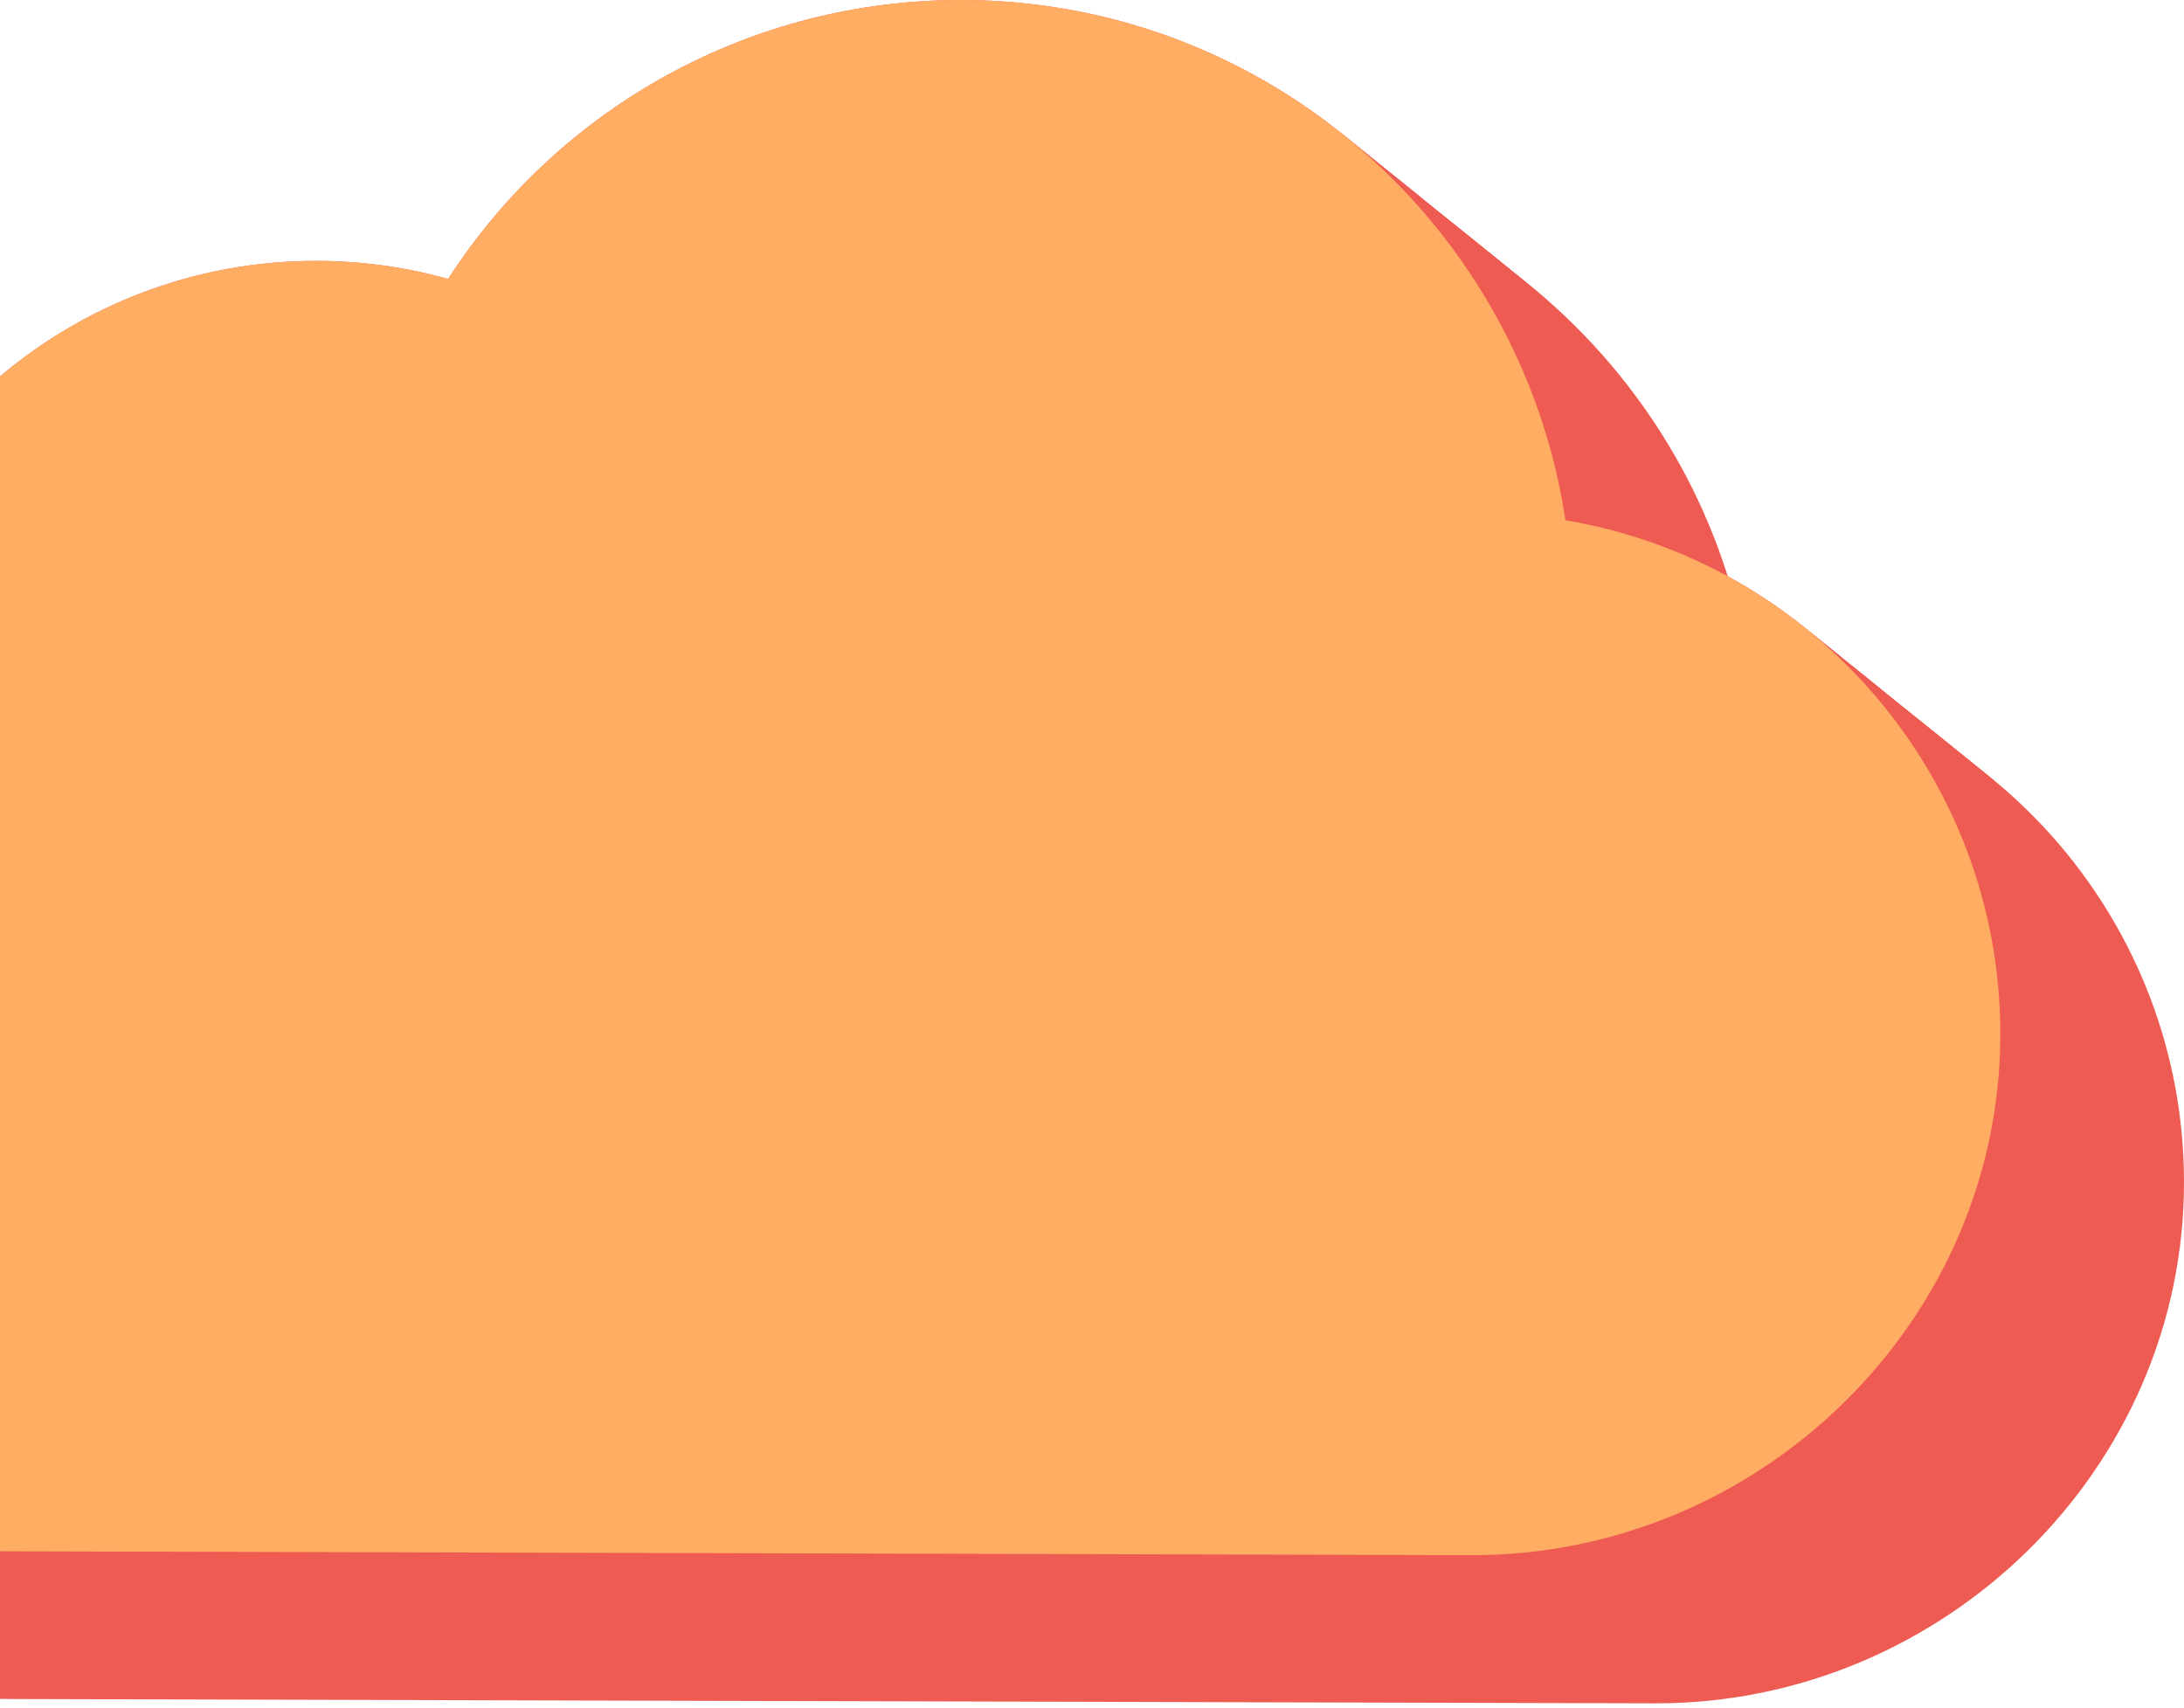 <svg width="78" height="61" viewBox="0 0 78 61" fill="none" xmlns="http://www.w3.org/2000/svg">
<path d="M40.939 5.295C51.847 5.322 60.893 13.392 62.464 23.868C62.464 23.872 62.468 23.872 62.471 23.872C71.252 25.341 77.961 32.975 78 42.146C78.042 52.449 69.413 60.856 59.108 60.829L0.324 60.675C-8.27 60.652 -15.383 53.772 -15.441 45.18C-15.495 36.512 -8.453 29.454 0.196 29.477C0.301 29.477 0.406 29.478 0.507 29.48C0.511 29.48 0.515 29.477 0.515 29.473C1.806 21.049 9.117 14.585 17.89 14.609C19.484 14.613 21.052 14.831 22.557 15.251C22.564 15.254 22.568 15.251 22.568 15.247C26.531 9.118 33.383 5.276 40.939 5.295Z" fill="#ED5B52"/>
<path d="M0.194 29.228C0.198 29.228 0.206 29.226 0.206 29.221C1.496 20.799 8.804 14.335 17.577 14.358C19.17 14.362 20.741 14.579 22.245 14.999C22.249 14.999 22.253 14.999 22.256 14.995C26.217 8.866 33.07 5.022 40.626 5.041C51.537 5.072 60.581 13.141 62.152 23.616C62.152 23.616 62.156 23.62 62.16 23.62C70.94 25.089 77.649 32.723 77.688 41.894C77.73 52.197 69.098 60.604 58.797 60.577L0.012 60.423C-8.582 60.4 -15.699 53.52 -15.754 44.928C-15.808 36.26 -8.761 29.202 -0.113 29.224C-0.012 29.225 0.093 29.226 0.194 29.228Z" fill="#ED5B52"/>
<path d="M-0.118 28.978C-0.11 28.978 -0.11 28.975 -0.107 28.97C1.183 20.546 8.491 14.085 17.267 14.108C18.86 14.112 20.426 14.33 21.933 14.749C21.937 14.749 21.941 14.749 21.945 14.745C25.907 8.615 32.757 4.773 40.313 4.792C51.222 4.819 60.266 12.892 61.84 23.362C61.84 23.366 61.844 23.37 61.847 23.37C70.628 24.838 77.337 32.471 77.376 41.642C77.419 51.946 68.786 60.353 58.483 60.326L-0.301 60.172C-8.894 60.149 -16.008 53.269 -16.066 44.677C-16.124 36.009 -9.077 28.951 -0.425 28.974C-0.324 28.974 -0.219 28.975 -0.118 28.978Z" fill="#ED5B52"/>
<path d="M-0.427 28.722C-0.423 28.722 -0.419 28.72 -0.419 28.715C0.87 20.291 8.182 13.829 16.958 13.852C18.55 13.856 20.115 14.074 21.621 14.493C21.625 14.493 21.629 14.493 21.633 14.489C25.594 8.358 32.447 4.518 40.004 4.537C50.911 4.564 59.959 12.637 61.528 23.11C61.528 23.114 61.532 23.114 61.535 23.118C70.315 24.581 77.025 32.216 77.064 41.387C77.107 51.691 68.475 60.098 58.173 60.071L-0.609 59.917C-9.203 59.894 -16.32 53.014 -16.379 44.422C-16.433 35.754 -9.385 28.696 -0.738 28.718C-0.633 28.718 -0.532 28.72 -0.427 28.722Z" fill="#ED5B52"/>
<path d="M-0.74 28.473C-0.736 28.473 -0.736 28.47 -0.732 28.466C0.561 20.04 7.865 13.578 16.64 13.601C18.235 13.605 19.803 13.822 21.309 14.245C21.313 14.245 21.317 14.245 21.317 14.242C25.284 8.109 32.134 4.267 39.691 4.286C50.597 4.314 59.644 12.386 61.215 22.858C61.219 22.862 61.219 22.866 61.223 22.866C70.002 24.333 76.713 31.966 76.752 41.138C76.794 51.441 68.163 59.848 57.862 59.821L-0.926 59.667C-9.515 59.644 -16.633 52.764 -16.691 44.172C-16.745 35.504 -9.697 28.446 -1.05 28.469C-0.949 28.469 -0.844 28.47 -0.74 28.473Z" fill="#ED5B52"/>
<path d="M-1.052 28.221C-1.048 28.221 -1.044 28.218 -1.044 28.213C0.251 19.789 7.556 13.326 16.331 13.349C17.925 13.353 19.492 13.57 20.998 13.993C21.002 13.993 21.005 13.993 21.009 13.989C24.97 7.856 31.825 4.016 39.377 4.035C50.29 4.062 59.332 12.135 60.907 22.605C60.907 22.609 60.911 22.613 60.911 22.613C69.694 24.079 76.401 31.714 76.44 40.885C76.483 51.189 67.855 59.596 57.548 59.569L-1.234 59.415C-9.827 59.392 -16.945 52.512 -17 43.92C-17.058 35.252 -10.009 28.194 -1.359 28.216C-1.258 28.217 -1.157 28.218 -1.052 28.221Z" fill="#ED5B52"/>
<path d="M-1.365 27.969C-1.361 27.969 -1.357 27.966 -1.357 27.962C-0.066 19.538 7.243 13.074 16.021 13.097C17.611 13.101 19.177 13.318 20.686 13.741C20.69 13.741 20.694 13.741 20.694 13.737C24.656 7.607 31.511 3.765 39.064 3.784C49.975 3.811 59.021 11.884 60.595 22.356C60.595 22.36 60.595 22.36 60.599 22.364C69.381 23.83 76.089 31.463 76.128 40.634C76.17 50.938 67.54 59.345 57.237 59.318L-1.551 59.164C-10.139 59.141 -17.258 52.261 -17.312 43.669C-17.37 35.001 -10.321 27.943 -1.675 27.965C-1.57 27.966 -1.465 27.967 -1.365 27.969Z" fill="#ED5B52"/>
<path d="M-1.677 27.715C-1.673 27.715 -1.67 27.712 -1.67 27.708C-0.375 19.283 6.93 12.819 15.704 12.842C17.301 12.846 18.866 13.067 20.374 13.486C20.378 13.486 20.382 13.486 20.382 13.482C24.346 7.351 31.198 3.51 38.755 3.53C49.66 3.557 58.706 11.626 60.279 22.101C60.283 22.105 60.283 22.109 60.287 22.109C69.065 23.573 75.777 31.209 75.816 40.38C75.858 50.683 67.228 59.09 56.923 59.063L-1.863 58.909C-10.455 58.886 -17.57 52.007 -17.625 43.414C-17.683 34.746 -10.633 27.688 -1.987 27.711C-1.883 27.711 -1.778 27.712 -1.677 27.715Z" fill="#ED5B52"/>
<path d="M-1.992 27.465C-1.988 27.465 -1.984 27.462 -1.984 27.458C-0.69 19.036 6.619 12.571 15.392 12.594C16.984 12.598 18.553 12.815 20.06 13.237C20.064 13.237 20.067 13.237 20.067 13.233C24.03 7.102 30.886 3.259 38.44 3.279C49.351 3.306 58.396 11.378 59.968 21.852C59.968 21.856 59.968 21.856 59.972 21.86C68.753 23.324 75.462 30.959 75.501 40.13C75.544 50.433 66.913 58.84 56.61 58.813L-2.174 58.659C-10.765 58.637 -17.881 51.757 -17.939 43.164C-17.997 34.496 -10.951 27.438 -2.302 27.461C-2.197 27.462 -2.093 27.463 -1.992 27.465Z" fill="#ED5B52"/>
<path d="M-2.307 27.212C-2.303 27.212 -2.295 27.209 -2.295 27.205C-1.006 18.78 6.304 12.319 15.077 12.342C16.672 12.346 18.24 12.563 19.746 12.985C19.746 12.985 19.754 12.985 19.754 12.981C23.718 6.848 30.571 3.008 38.124 3.027C49.034 3.054 58.078 11.126 59.654 21.599C59.654 21.603 59.654 21.603 59.658 21.607C68.439 23.074 75.148 30.706 75.187 39.877C75.229 50.181 66.6 58.588 56.294 58.56L-2.489 58.406C-11.08 58.384 -18.199 51.504 -18.253 42.912C-18.312 34.243 -11.265 27.185 -2.616 27.208C-2.512 27.209 -2.407 27.21 -2.307 27.212Z" fill="#ED5B52"/>
<path d="M-2.617 26.963C-2.613 26.963 -2.61 26.96 -2.61 26.956C-1.317 18.533 5.989 12.071 14.765 12.094C16.36 12.098 17.927 12.314 19.432 12.732C19.436 12.736 19.44 12.732 19.444 12.732C23.406 6.599 30.259 2.756 37.813 2.776C48.721 2.807 57.769 10.875 59.34 21.35C59.34 21.354 59.344 21.354 59.347 21.358C68.128 22.824 74.838 30.457 74.873 39.628C74.919 49.931 66.29 58.339 55.985 58.312L-2.799 58.157C-11.394 58.135 -18.51 51.255 -18.564 42.662C-18.622 33.994 -11.575 26.936 -2.927 26.959C-2.822 26.959 -2.722 26.961 -2.617 26.963Z" fill="#ED5B52"/>
<path d="M-2.93 26.712C-2.922 26.712 -2.918 26.709 -2.918 26.705C-1.626 18.282 5.68 11.819 14.456 11.842C16.049 11.846 17.616 12.063 19.124 12.484C19.128 12.484 19.128 12.484 19.132 12.48C23.092 6.35 29.95 2.505 37.504 2.525C48.414 2.556 57.457 10.624 59.031 21.098C59.031 21.102 59.031 21.105 59.035 21.105C67.815 22.571 74.525 30.206 74.564 39.377C74.607 49.681 65.974 58.088 55.674 58.06L-3.112 57.907C-11.706 57.884 -18.822 51.004 -18.877 42.412C-18.935 33.744 -11.888 26.685 -3.239 26.708C-3.135 26.709 -3.03 26.71 -2.93 26.712Z" fill="#ED5B52"/>
<path d="M-3.243 26.457C-3.235 26.457 -3.235 26.453 -3.231 26.449C-1.94 18.026 5.367 11.562 14.142 11.585C15.735 11.589 17.304 11.809 18.808 12.227C18.812 12.231 18.816 12.227 18.82 12.223C22.782 6.096 29.632 2.249 37.19 2.272C48.099 2.299 57.142 10.371 58.715 20.844C58.719 20.848 58.719 20.851 58.723 20.851C67.502 22.317 74.213 29.951 74.252 39.122C74.294 49.425 65.662 57.833 55.359 57.806L-3.424 57.651C-12.018 57.629 -19.135 50.748 -19.189 42.156C-19.247 33.488 -12.2 26.43 -3.552 26.453C-3.447 26.453 -3.343 26.453 -3.243 26.457Z" fill="#ED5B52"/>
<path d="M-3.551 26.206C-3.547 26.206 -3.544 26.203 -3.544 26.199C-2.253 17.775 5.054 11.311 13.832 11.334C15.424 11.338 16.989 11.558 18.496 11.976C18.5 11.979 18.508 11.976 18.508 11.976C22.468 5.844 29.323 1.999 36.877 2.018C47.788 2.049 56.834 10.117 58.407 20.592C58.407 20.596 58.41 20.6 58.41 20.6C67.193 22.068 73.901 29.7 73.939 38.871C73.982 49.175 65.354 57.582 55.049 57.555L-3.737 57.4C-12.33 57.378 -19.444 50.498 -19.502 41.906C-19.56 33.237 -12.512 26.179 -3.86 26.203C-3.76 26.203 -3.656 26.203 -3.551 26.206Z" fill="#ED5B52"/>
<path d="M-3.864 25.949C-3.86 25.949 -3.856 25.945 -3.856 25.941C-2.566 17.518 4.744 11.057 13.519 11.08C15.11 11.084 16.678 11.3 18.184 11.721C18.188 11.721 18.192 11.721 18.196 11.717C22.158 5.585 29.013 1.742 36.563 1.761C47.477 1.792 56.522 9.864 58.094 20.337C58.094 20.337 58.094 20.341 58.098 20.341C66.88 21.809 73.588 29.443 73.627 38.614C73.669 48.917 65.038 57.325 54.734 57.298L-4.049 57.144C-12.642 57.121 -19.76 50.241 -19.814 41.649C-19.872 32.981 -12.824 25.922 -4.177 25.945C-4.073 25.945 -3.968 25.949 -3.864 25.949Z" fill="#ED5B52"/>
<path d="M-4.175 25.698C-4.171 25.698 -4.171 25.695 -4.167 25.691C-2.878 17.268 4.429 10.806 13.207 10.829C14.801 10.833 16.365 11.05 17.874 11.47C17.878 11.47 17.882 11.47 17.882 11.466C21.846 5.337 28.698 1.492 36.256 1.511C47.164 1.542 56.209 9.614 57.779 20.086C57.783 20.09 57.783 20.094 57.787 20.094C66.565 21.561 73.278 29.193 73.316 38.364C73.359 48.667 64.728 57.075 54.425 57.048L-4.36 56.893C-12.953 56.871 -20.071 49.991 -20.125 41.399C-20.183 32.731 -13.134 25.672 -4.487 25.695C-4.383 25.695 -4.279 25.698 -4.175 25.698Z" fill="#ED5B52"/>
<path d="M-4.491 25.449C-4.488 25.449 -4.484 25.445 -4.484 25.441C-3.191 17.019 4.116 10.553 12.889 10.576C14.483 10.58 16.049 10.8 17.558 11.22C17.562 11.22 17.566 11.22 17.566 11.216C21.528 5.086 28.384 1.243 35.938 1.262C46.849 1.289 55.892 9.361 57.467 19.835C57.467 19.839 57.467 19.839 57.47 19.843C66.251 21.309 72.961 28.942 72.999 38.113C73.042 48.416 64.411 56.823 54.106 56.797L-4.677 56.642C-13.269 56.62 -20.383 49.74 -20.441 41.147C-20.499 32.48 -13.45 25.422 -4.804 25.445C-4.7 25.445 -4.596 25.445 -4.491 25.449Z" fill="#ED5B52"/>
<path d="M-4.802 25.198C-4.798 25.198 -4.795 25.194 -4.795 25.19C-3.503 16.764 3.805 10.301 12.578 10.325C14.174 10.328 15.74 10.548 17.248 10.969C17.248 10.969 17.255 10.969 17.255 10.965C21.22 4.833 28.072 0.989 35.627 1.012C46.536 1.039 55.579 9.11 57.156 19.583C57.156 19.587 57.156 19.591 57.16 19.591C65.94 21.056 72.65 28.69 72.689 37.861C72.731 48.164 64.101 56.572 53.797 56.545L-4.987 56.391C-13.579 56.368 -20.698 49.488 -20.752 40.895C-20.809 32.228 -13.764 25.171 -5.115 25.194C-5.01 25.194 -4.906 25.194 -4.802 25.198Z" fill="#ED5B52"/>
<path d="M-5.113 24.94C-5.109 24.94 -5.109 24.94 -5.109 24.932C-3.814 16.511 3.494 10.047 12.266 10.07C13.862 10.074 15.427 10.293 16.934 10.714C16.938 10.714 16.942 10.714 16.945 10.71C20.908 4.577 27.761 0.735 35.315 0.754C46.223 0.785 55.269 8.856 56.842 19.328C56.842 19.332 56.846 19.336 56.849 19.336C65.63 20.8 72.34 28.435 72.375 37.606C72.421 47.91 63.791 56.317 53.489 56.29L-5.298 56.135C-13.893 56.113 -21.008 49.233 -21.062 40.641C-21.12 31.973 -14.074 24.913 -5.425 24.936C-5.321 24.936 -5.221 24.94 -5.113 24.94Z" fill="#ED5B52"/>
<path d="M-5.428 24.693C-5.424 24.693 -5.42 24.689 -5.42 24.685C-4.129 16.26 3.179 9.796 11.954 9.819C13.545 9.823 15.113 10.042 16.62 10.462C16.627 10.462 16.627 10.462 16.631 10.458C20.591 4.329 27.449 0.485 34.999 0.504C45.913 0.535 54.959 8.605 56.531 19.076C56.531 19.08 56.531 19.084 56.534 19.084C65.314 20.552 72.025 28.185 72.063 37.356C72.106 47.66 63.476 56.067 53.171 56.04L-5.613 55.886C-14.204 55.863 -21.323 48.983 -21.377 40.391C-21.434 31.723 -14.388 24.666 -5.74 24.685C-5.636 24.689 -5.532 24.689 -5.428 24.693Z" fill="#ED5B52"/>
<path d="M-5.738 24.441C-5.735 24.441 -5.735 24.437 -5.731 24.434C-4.441 16.009 2.867 9.548 11.643 9.571C13.237 9.575 14.804 9.794 16.309 10.214C16.313 10.214 16.317 10.214 16.321 10.21C20.283 4.08 27.133 0.233 34.692 0.256C45.6 0.283 54.645 8.354 56.216 18.827C56.22 18.831 56.22 18.835 56.224 18.835C65.003 20.302 71.714 27.934 71.753 37.106C71.795 47.409 63.162 55.817 52.862 55.79L-5.923 55.636C-14.518 55.613 -21.633 48.733 -21.687 40.141C-21.745 31.473 -14.698 24.414 -6.05 24.437C-5.946 24.437 -5.842 24.437 -5.738 24.441Z" fill="#ED5B52"/>
<path d="M34.378 -0C45.289 0.031 54.333 8.101 55.907 18.573C55.907 18.577 55.911 18.581 55.911 18.581C64.693 20.047 71.401 27.683 71.44 36.853C71.482 47.156 62.854 55.564 52.547 55.537L-6.236 55.383C-14.83 55.36 -21.946 48.48 -22 39.888C-22.057 31.22 -15.011 24.161 -6.359 24.184C-6.259 24.184 -6.155 24.184 -6.051 24.188C-6.047 24.188 -6.043 24.184 -6.043 24.18C-4.75 15.756 2.554 9.294 11.333 9.317C12.926 9.321 14.492 9.54 15.997 9.96C16.001 9.96 16.005 9.96 16.009 9.956C19.969 3.825 26.823 -0.019 34.378 -0Z" fill="#ED5B52"/>
<path d="M34.378 -0C45.289 0.031 54.333 8.101 55.907 18.573C55.907 18.577 55.911 18.581 55.911 18.581C64.693 20.047 71.401 27.683 71.44 36.853C71.482 47.156 62.854 55.564 52.547 55.537L-6.236 55.383C-14.83 55.36 -21.946 48.48 -22 39.888C-22.057 31.22 -15.011 24.161 -6.359 24.184C-6.259 24.184 -6.155 24.184 -6.051 24.188C-6.047 24.188 -6.043 24.184 -6.043 24.18C-4.75 15.756 2.554 9.294 11.333 9.317C12.926 9.321 14.492 9.54 15.997 9.96C16.001 9.96 16.005 9.96 16.009 9.956C19.969 3.825 26.823 -0.019 34.378 -0Z" fill="#FFAD62"/>
</svg>
